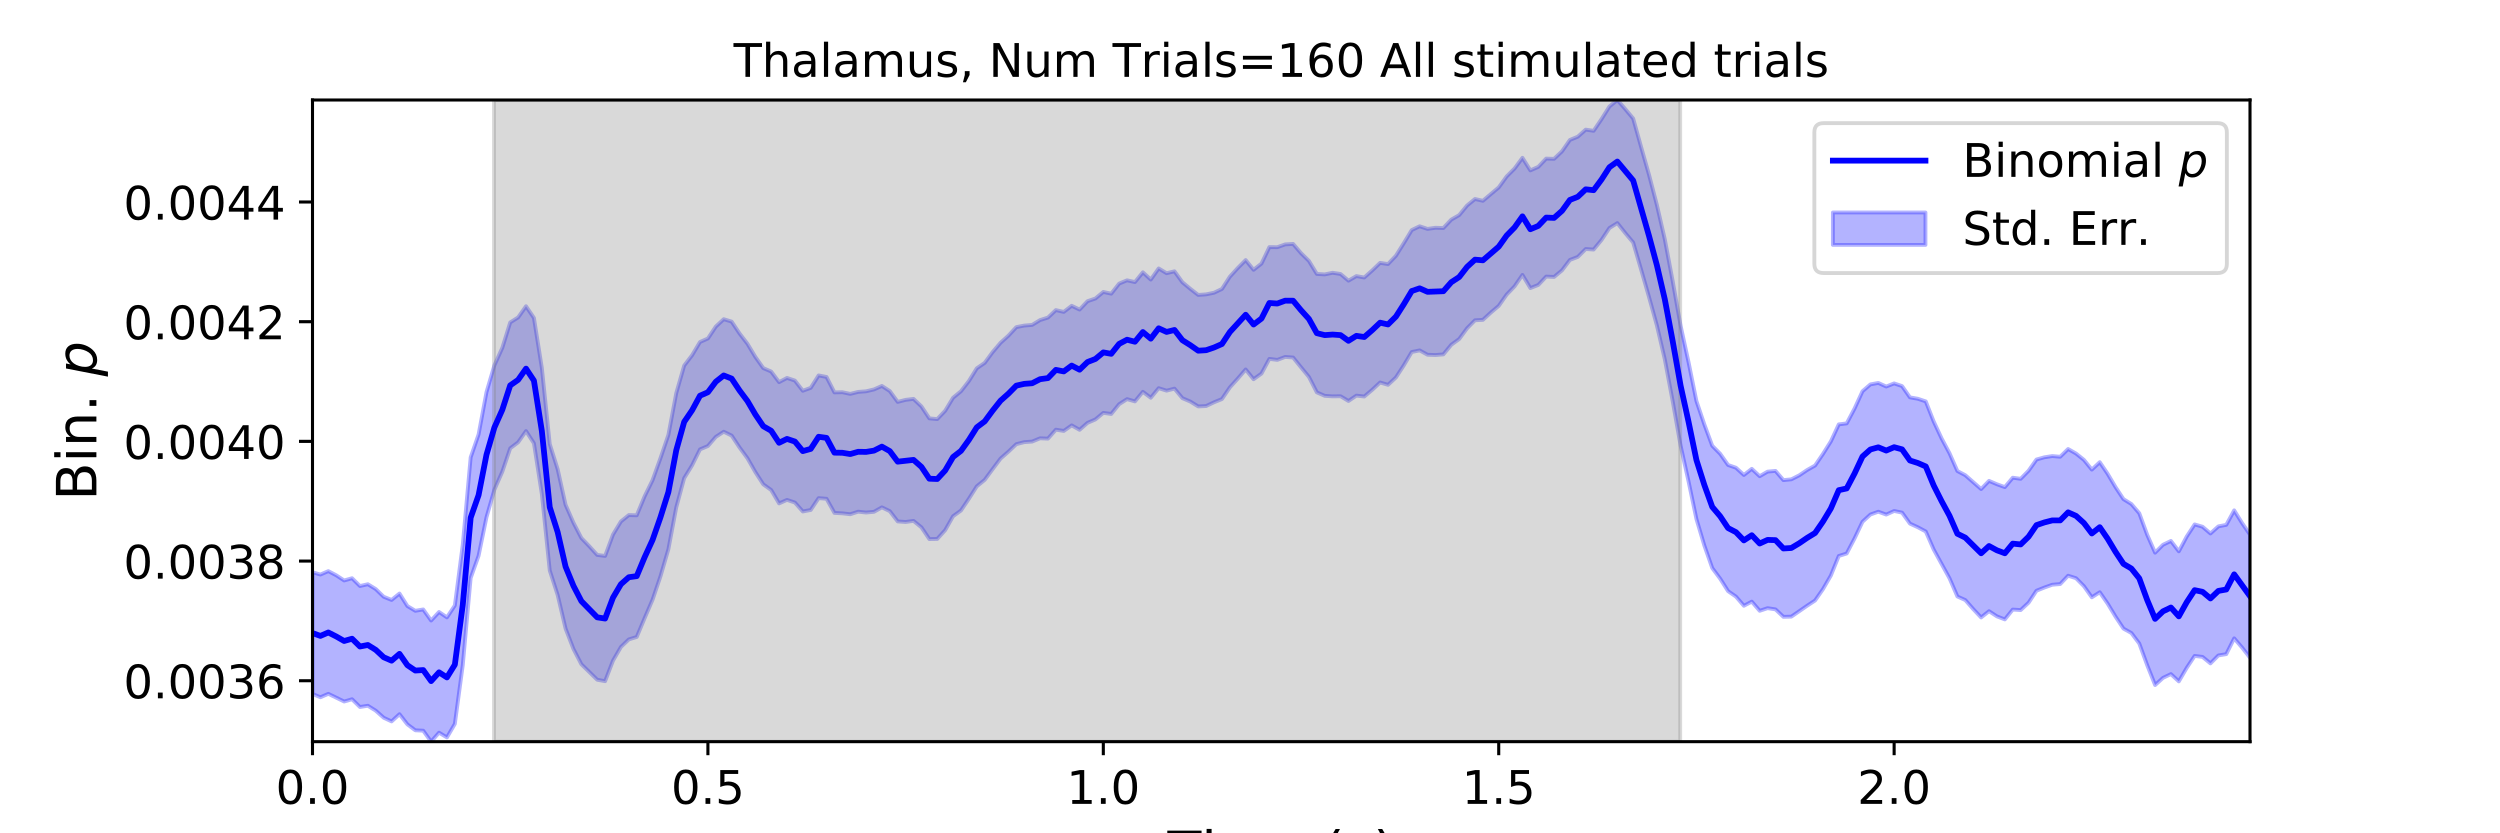 <?xml version="1.0" encoding="utf-8" standalone="no"?>
<!DOCTYPE svg PUBLIC "-//W3C//DTD SVG 1.1//EN"
  "http://www.w3.org/Graphics/SVG/1.1/DTD/svg11.dtd">
<!-- Created with matplotlib (https://matplotlib.org/) -->
<svg height="216pt" version="1.1" viewBox="0 0 648 216" width="648pt" xmlns="http://www.w3.org/2000/svg" xmlns:xlink="http://www.w3.org/1999/xlink">
 <defs>
  <style type="text/css">
*{stroke-linecap:butt;stroke-linejoin:round;}
  </style>
 </defs>
 <g id="figure_1">
  <g id="patch_1">
   <path d="M 0 216 
L 648 216 
L 648 0 
L 0 0 
z
" style="fill:#ffffff;"/>
  </g>
  <g id="axes_1">
   <g id="patch_2">
    <path d="M 81 192.24 
L 583.2 192.24 
L 583.2 25.92 
L 81 25.92 
z
" style="fill:#ffffff;"/>
   </g>
   <g id="PolyCollection_1">
    <defs>
     <path d="M 81 -67.673 
L 81 -36.135 
L 83.05 -35.27 
L 85.1 -36.161 
L 87.149 -35.17 
L 89.199 -34.163 
L 91.249 -34.758 
L 93.299 -32.746 
L 95.349 -33.07 
L 97.398 -31.789 
L 99.448 -29.963 
L 101.498 -29.009 
L 103.548 -30.879 
L 105.598 -28.239 
L 107.647 -26.705 
L 109.697 -26.606 
L 111.747 -23.76 
L 113.797 -26.093 
L 115.847 -24.856 
L 117.896 -28.37 
L 119.946 -43.566 
L 121.996 -66.171 
L 124.046 -71.93 
L 126.096 -81.914 
L 128.145 -89.067 
L 130.195 -93.726 
L 132.245 -99.792 
L 134.295 -101.352 
L 136.344 -104.265 
L 138.394 -101.097 
L 140.444 -87.952 
L 142.494 -68.135 
L 144.544 -61.762 
L 146.593 -53.081 
L 148.643 -47.774 
L 150.693 -43.822 
L 152.743 -41.819 
L 154.793 -39.812 
L 156.842 -39.436 
L 158.892 -44.761 
L 160.942 -48.305 
L 162.992 -50.269 
L 165.042 -50.898 
L 167.091 -55.785 
L 169.141 -60.542 
L 171.191 -66.602 
L 173.241 -73.616 
L 175.291 -84.498 
L 177.34 -92.055 
L 179.39 -95.383 
L 181.44 -99.519 
L 183.49 -100.388 
L 185.54 -102.76 
L 187.589 -104.099 
L 189.639 -103.097 
L 191.689 -100.011 
L 193.739 -97.218 
L 195.789 -93.627 
L 197.838 -90.461 
L 199.888 -88.993 
L 201.938 -85.517 
L 203.988 -86.429 
L 206.038 -85.742 
L 208.087 -83.423 
L 210.137 -83.817 
L 212.187 -86.887 
L 214.237 -86.714 
L 216.287 -83.056 
L 218.336 -82.943 
L 220.386 -82.71 
L 222.436 -83.373 
L 224.486 -83.152 
L 226.536 -83.338 
L 228.585 -84.497 
L 230.635 -83.505 
L 232.685 -80.845 
L 234.735 -80.699 
L 236.784 -80.988 
L 238.834 -79.311 
L 240.884 -76.275 
L 242.934 -76.308 
L 244.984 -78.574 
L 247.033 -82.189 
L 249.083 -83.678 
L 251.133 -86.724 
L 253.183 -89.94 
L 255.233 -91.614 
L 257.282 -94.39 
L 259.332 -97.124 
L 261.382 -98.929 
L 263.432 -100.876 
L 265.482 -101.397 
L 267.531 -101.543 
L 269.581 -102.389 
L 271.631 -102.31 
L 273.681 -104.627 
L 275.731 -104.303 
L 277.78 -105.74 
L 279.83 -104.592 
L 281.88 -106.393 
L 283.93 -107.284 
L 285.98 -108.984 
L 288.029 -108.7 
L 290.079 -111.236 
L 292.129 -112.545 
L 294.179 -111.955 
L 296.229 -114.443 
L 298.278 -112.898 
L 300.328 -115.384 
L 302.378 -114.741 
L 304.428 -115.266 
L 306.478 -112.793 
L 308.527 -111.92 
L 310.577 -110.649 
L 312.627 -110.755 
L 314.677 -111.729 
L 316.727 -112.564 
L 318.776 -115.586 
L 320.826 -117.855 
L 322.876 -120.237 
L 324.926 -117.705 
L 326.976 -119.172 
L 329.025 -122.979 
L 331.075 -122.717 
L 333.125 -123.483 
L 335.175 -123.33 
L 337.224 -120.795 
L 339.274 -118.298 
L 341.324 -114.299 
L 343.374 -113.399 
L 345.424 -113.262 
L 347.473 -113.296 
L 349.523 -112.067 
L 351.573 -113.456 
L 353.623 -113.22 
L 355.673 -114.95 
L 357.722 -116.863 
L 359.772 -116.251 
L 361.822 -118.16 
L 363.872 -121.312 
L 365.922 -124.759 
L 367.971 -125.178 
L 370.021 -124.046 
L 372.071 -123.973 
L 374.121 -124.14 
L 376.171 -126.632 
L 378.22 -128.127 
L 380.27 -130.909 
L 382.32 -132.983 
L 384.37 -133.098 
L 386.42 -134.978 
L 388.469 -136.716 
L 390.519 -139.634 
L 392.569 -141.775 
L 394.619 -144.743 
L 396.669 -141.329 
L 398.718 -142.138 
L 400.768 -144.308 
L 402.818 -144.216 
L 404.868 -145.92 
L 406.918 -148.629 
L 408.967 -149.406 
L 411.017 -151.455 
L 413.067 -151.317 
L 415.117 -153.807 
L 417.167 -156.903 
L 419.216 -158.175 
L 421.266 -155.591 
L 423.316 -153.15 
L 425.366 -146.149 
L 427.416 -139.034 
L 429.465 -131.628 
L 431.515 -122.847 
L 433.565 -111.982 
L 435.615 -100.464 
L 437.664 -91.24 
L 439.714 -81.472 
L 441.764 -74.602 
L 443.814 -68.758 
L 445.864 -66.007 
L 447.913 -62.779 
L 449.963 -61.358 
L 452.013 -58.981 
L 454.063 -60.057 
L 456.113 -57.679 
L 458.162 -58.362 
L 460.212 -58.05 
L 462.262 -56.113 
L 464.312 -56.165 
L 466.362 -57.578 
L 468.411 -58.995 
L 470.461 -60.342 
L 472.511 -63.284 
L 474.561 -66.823 
L 476.611 -71.889 
L 478.66 -72.532 
L 480.71 -76.441 
L 482.76 -80.754 
L 484.81 -82.634 
L 486.86 -83.366 
L 488.909 -82.618 
L 490.959 -83.553 
L 493.009 -83.131 
L 495.059 -80.276 
L 497.109 -79.335 
L 499.158 -78.238 
L 501.208 -73.571 
L 503.258 -69.829 
L 505.308 -66.108 
L 507.358 -61.387 
L 509.407 -60.467 
L 511.457 -58.128 
L 513.507 -55.952 
L 515.557 -57.582 
L 517.607 -56.235 
L 519.656 -55.448 
L 521.706 -57.999 
L 523.756 -57.871 
L 525.806 -59.78 
L 527.856 -62.885 
L 529.905 -63.707 
L 531.955 -64.438 
L 534.005 -64.614 
L 536.055 -66.775 
L 538.104 -66.128 
L 540.154 -64.061 
L 542.204 -61.177 
L 544.254 -62.491 
L 546.304 -59.535 
L 548.353 -56.157 
L 550.403 -53.065 
L 552.453 -51.921 
L 554.503 -49.193 
L 556.553 -43.58 
L 558.602 -38.436 
L 560.652 -40.294 
L 562.702 -41.275 
L 564.752 -39.385 
L 566.802 -42.892 
L 568.851 -45.985 
L 570.901 -45.73 
L 572.951 -44.046 
L 575.001 -46.11 
L 577.051 -46.448 
L 579.1 -50.539 
L 581.15 -48.147 
L 583.2 -45.52 
L 583.2 -77.422 
L 583.2 -77.422 
L 581.15 -80.42 
L 579.1 -83.717 
L 577.051 -79.958 
L 575.001 -79.565 
L 572.951 -77.719 
L 570.901 -79.468 
L 568.851 -80.071 
L 566.802 -76.935 
L 564.752 -73.099 
L 562.702 -75.786 
L 560.652 -74.797 
L 558.602 -72.745 
L 556.553 -77.391 
L 554.503 -82.965 
L 552.453 -85.354 
L 550.403 -86.626 
L 548.353 -89.732 
L 546.304 -93.188 
L 544.254 -96.207 
L 542.204 -94.279 
L 540.154 -96.798 
L 538.104 -98.449 
L 536.055 -99.614 
L 534.005 -97.612 
L 531.955 -97.788 
L 529.905 -97.47 
L 527.856 -96.893 
L 525.806 -93.991 
L 523.756 -91.895 
L 521.706 -92.181 
L 519.656 -89.741 
L 517.607 -90.481 
L 515.557 -91.359 
L 513.507 -89.238 
L 511.457 -91.035 
L 509.407 -92.828 
L 507.358 -93.91 
L 505.308 -98.533 
L 503.258 -102.376 
L 501.208 -106.771 
L 499.158 -111.957 
L 497.109 -112.641 
L 495.059 -113.002 
L 493.009 -115.932 
L 490.959 -116.622 
L 488.909 -115.809 
L 486.86 -116.745 
L 484.81 -116.366 
L 482.76 -114.591 
L 480.71 -110.131 
L 478.66 -106.253 
L 476.611 -106.006 
L 474.561 -101.601 
L 472.511 -98.338 
L 470.461 -95.336 
L 468.411 -94.173 
L 466.362 -92.793 
L 464.312 -91.759 
L 462.262 -91.556 
L 460.212 -93.941 
L 458.162 -93.757 
L 456.113 -92.564 
L 454.063 -94.477 
L 452.013 -92.884 
L 449.963 -94.766 
L 447.913 -95.474 
L 445.864 -98.38 
L 443.814 -100.46 
L 441.764 -105.994 
L 439.714 -112.06 
L 437.664 -122.158 
L 435.615 -131.591 
L 433.565 -143.115 
L 431.515 -153.99 
L 429.465 -162.88 
L 427.416 -170.73 
L 425.366 -177.95 
L 423.316 -185.284 
L 421.266 -187.738 
L 419.216 -190.08 
L 417.167 -188.396 
L 415.117 -185.135 
L 413.067 -182.095 
L 411.017 -182.401 
L 408.967 -180.573 
L 406.918 -179.729 
L 404.868 -176.781 
L 402.818 -174.829 
L 400.768 -174.896 
L 398.718 -172.744 
L 396.669 -171.837 
L 394.619 -175.097 
L 392.569 -172.312 
L 390.519 -170.258 
L 388.469 -167.423 
L 386.42 -165.697 
L 384.37 -163.954 
L 382.32 -164.418 
L 380.27 -162.742 
L 378.22 -160.248 
L 376.171 -159.073 
L 374.121 -156.893 
L 372.071 -156.964 
L 370.021 -156.668 
L 367.971 -157.349 
L 365.922 -156.368 
L 363.872 -152.982 
L 361.822 -149.714 
L 359.772 -147.554 
L 357.722 -147.865 
L 355.673 -145.9 
L 353.623 -144.071 
L 351.573 -144.438 
L 349.523 -143.253 
L 347.473 -144.98 
L 345.424 -145.299 
L 343.374 -144.877 
L 341.324 -144.994 
L 339.274 -148.368 
L 337.224 -150.384 
L 335.175 -152.776 
L 333.125 -152.655 
L 331.075 -151.927 
L 329.025 -151.951 
L 326.976 -147.685 
L 324.926 -146.07 
L 322.876 -148.59 
L 320.826 -146.523 
L 318.776 -144.279 
L 316.727 -141.103 
L 314.677 -140.126 
L 312.627 -139.701 
L 310.577 -139.554 
L 308.527 -141.143 
L 306.478 -142.844 
L 304.428 -145.679 
L 302.378 -145.187 
L 300.328 -146.42 
L 298.278 -143.534 
L 296.229 -145.422 
L 294.179 -142.888 
L 292.129 -143.347 
L 290.079 -142.494 
L 288.029 -139.882 
L 285.98 -140.328 
L 283.93 -138.627 
L 281.88 -137.93 
L 279.83 -135.758 
L 277.78 -136.739 
L 275.731 -135.157 
L 273.681 -135.627 
L 271.631 -133.686 
L 269.581 -133.034 
L 267.531 -131.783 
L 265.482 -131.61 
L 263.432 -131.21 
L 261.382 -128.994 
L 259.332 -127.143 
L 257.282 -124.728 
L 255.233 -121.942 
L 253.183 -120.533 
L 251.133 -117.234 
L 249.083 -114.591 
L 247.033 -112.901 
L 244.984 -109.524 
L 242.934 -107.372 
L 240.884 -107.563 
L 238.834 -110.662 
L 236.784 -112.608 
L 234.735 -112.357 
L 232.685 -111.829 
L 230.635 -114.636 
L 228.585 -115.964 
L 226.536 -115.057 
L 224.486 -114.576 
L 222.436 -114.419 
L 220.386 -113.906 
L 218.336 -114.34 
L 216.287 -114.29 
L 214.237 -118.293 
L 212.187 -118.691 
L 210.137 -115.469 
L 208.087 -114.718 
L 206.038 -117.358 
L 203.988 -118.037 
L 201.938 -116.947 
L 199.888 -119.7 
L 197.838 -120.585 
L 195.789 -123.489 
L 193.739 -126.89 
L 191.689 -129.564 
L 189.639 -132.644 
L 187.589 -133.263 
L 185.54 -131.36 
L 183.49 -128.265 
L 181.44 -127.354 
L 179.39 -123.926 
L 177.34 -121.247 
L 175.291 -114.12 
L 173.241 -103.262 
L 171.191 -97.245 
L 169.141 -91.545 
L 167.091 -87.371 
L 165.042 -82.437 
L 162.992 -82.493 
L 160.942 -80.834 
L 158.892 -77.449 
L 156.842 -71.904 
L 154.793 -72.164 
L 152.743 -74.416 
L 150.693 -76.545 
L 148.643 -80.507 
L 146.593 -85.18 
L 144.544 -94.393 
L 142.494 -100.924 
L 140.444 -120.646 
L 138.394 -133.595 
L 136.344 -136.625 
L 134.295 -133.722 
L 132.245 -132.421 
L 130.195 -125.837 
L 128.145 -121.311 
L 126.096 -114.352 
L 124.046 -103.391 
L 121.996 -97.453 
L 119.946 -74.799 
L 117.896 -59.069 
L 115.847 -55.972 
L 113.797 -57.373 
L 111.747 -55.161 
L 109.697 -58.036 
L 107.647 -57.683 
L 105.598 -58.914 
L 103.548 -62.154 
L 101.498 -60.496 
L 99.448 -61.322 
L 97.398 -63.31 
L 95.349 -64.572 
L 93.299 -64.101 
L 91.249 -66.126 
L 89.199 -65.544 
L 87.149 -66.89 
L 85.1 -67.965 
L 83.05 -67.075 
L 81 -67.673 
z
" id="m6b9c1d8f27" style="stroke:#0000ff;stroke-opacity:0.3;"/>
    </defs>
    <g clip-path="url(#pd151022af0)">
     <use style="fill:#0000ff;fill-opacity:0.3;stroke:#0000ff;stroke-opacity:0.3;" x="0" xlink:href="#m6b9c1d8f27" y="216"/>
    </g>
   </g>
   <g id="PolyCollection_2">
    <defs>
     <path d="M 128.043 -23.76 
L 128.043 -190.08 
L 435.512 -190.08 
L 435.512 -23.76 
L 435.512 -23.76 
L 128.043 -23.76 
z
" id="m182d05f7b9" style="stroke:#808080;stroke-opacity:0.3;"/>
    </defs>
    <g clip-path="url(#pd151022af0)">
     <use style="fill:#808080;fill-opacity:0.3;stroke:#808080;stroke-opacity:0.3;" x="0" xlink:href="#m182d05f7b9" y="216"/>
    </g>
   </g>
   <g id="matplotlib.axis_1">
    <g id="xtick_1">
     <g id="line2d_1">
      <defs>
       <path d="M 0 0 
L 0 3.5 
" id="m8f11dae2a8" style="stroke:#000000;stroke-width:0.8;"/>
      </defs>
      <g>
       <use style="stroke:#000000;stroke-width:0.8;" x="81" xlink:href="#m8f11dae2a8" y="192.24"/>
      </g>
     </g>
     <g id="text_1">
      <!-- 0.0 -->
      <defs>
       <path d="M 31.781 66.406 
Q 24.172 66.406 20.328 58.906 
Q 16.5 51.422 16.5 36.375 
Q 16.5 21.391 20.328 13.891 
Q 24.172 6.391 31.781 6.391 
Q 39.453 6.391 43.281 13.891 
Q 47.125 21.391 47.125 36.375 
Q 47.125 51.422 43.281 58.906 
Q 39.453 66.406 31.781 66.406 
z
M 31.781 74.219 
Q 44.047 74.219 50.516 64.516 
Q 56.984 54.828 56.984 36.375 
Q 56.984 17.969 50.516 8.266 
Q 44.047 -1.422 31.781 -1.422 
Q 19.531 -1.422 13.062 8.266 
Q 6.594 17.969 6.594 36.375 
Q 6.594 54.828 13.062 64.516 
Q 19.531 74.219 31.781 74.219 
z
" id="DejaVuSans-48"/>
       <path d="M 10.688 12.406 
L 21 12.406 
L 21 0 
L 10.688 0 
z
" id="DejaVuSans-46"/>
      </defs>
      <g transform="translate(71.458 208.358)scale(0.12 -0.12)">
       <use xlink:href="#DejaVuSans-48"/>
       <use x="63.623" xlink:href="#DejaVuSans-46"/>
       <use x="95.41" xlink:href="#DejaVuSans-48"/>
      </g>
     </g>
    </g>
    <g id="xtick_2">
     <g id="line2d_2">
      <g>
       <use style="stroke:#000000;stroke-width:0.8;" x="183.49" xlink:href="#m8f11dae2a8" y="192.24"/>
      </g>
     </g>
     <g id="text_2">
      <!-- 0.5 -->
      <defs>
       <path d="M 10.797 72.906 
L 49.516 72.906 
L 49.516 64.594 
L 19.828 64.594 
L 19.828 46.734 
Q 21.969 47.469 24.109 47.828 
Q 26.266 48.188 28.422 48.188 
Q 40.625 48.188 47.75 41.5 
Q 54.891 34.812 54.891 23.391 
Q 54.891 11.625 47.562 5.094 
Q 40.234 -1.422 26.906 -1.422 
Q 22.312 -1.422 17.547 -0.641 
Q 12.797 0.141 7.719 1.703 
L 7.719 11.625 
Q 12.109 9.234 16.797 8.062 
Q 21.484 6.891 26.703 6.891 
Q 35.156 6.891 40.078 11.328 
Q 45.016 15.766 45.016 23.391 
Q 45.016 31 40.078 35.438 
Q 35.156 39.891 26.703 39.891 
Q 22.75 39.891 18.812 39.016 
Q 14.891 38.141 10.797 36.281 
z
" id="DejaVuSans-53"/>
      </defs>
      <g transform="translate(173.948 208.358)scale(0.12 -0.12)">
       <use xlink:href="#DejaVuSans-48"/>
       <use x="63.623" xlink:href="#DejaVuSans-46"/>
       <use x="95.41" xlink:href="#DejaVuSans-53"/>
      </g>
     </g>
    </g>
    <g id="xtick_3">
     <g id="line2d_3">
      <g>
       <use style="stroke:#000000;stroke-width:0.8;" x="285.98" xlink:href="#m8f11dae2a8" y="192.24"/>
      </g>
     </g>
     <g id="text_3">
      <!-- 1.0 -->
      <defs>
       <path d="M 12.406 8.297 
L 28.516 8.297 
L 28.516 63.922 
L 10.984 60.406 
L 10.984 69.391 
L 28.422 72.906 
L 38.281 72.906 
L 38.281 8.297 
L 54.391 8.297 
L 54.391 0 
L 12.406 0 
z
" id="DejaVuSans-49"/>
      </defs>
      <g transform="translate(276.438 208.358)scale(0.12 -0.12)">
       <use xlink:href="#DejaVuSans-49"/>
       <use x="63.623" xlink:href="#DejaVuSans-46"/>
       <use x="95.41" xlink:href="#DejaVuSans-48"/>
      </g>
     </g>
    </g>
    <g id="xtick_4">
     <g id="line2d_4">
      <g>
       <use style="stroke:#000000;stroke-width:0.8;" x="388.469" xlink:href="#m8f11dae2a8" y="192.24"/>
      </g>
     </g>
     <g id="text_4">
      <!-- 1.5 -->
      <g transform="translate(378.928 208.358)scale(0.12 -0.12)">
       <use xlink:href="#DejaVuSans-49"/>
       <use x="63.623" xlink:href="#DejaVuSans-46"/>
       <use x="95.41" xlink:href="#DejaVuSans-53"/>
      </g>
     </g>
    </g>
    <g id="xtick_5">
     <g id="line2d_5">
      <g>
       <use style="stroke:#000000;stroke-width:0.8;" x="490.959" xlink:href="#m8f11dae2a8" y="192.24"/>
      </g>
     </g>
     <g id="text_5">
      <!-- 2.0 -->
      <defs>
       <path d="M 19.188 8.297 
L 53.609 8.297 
L 53.609 0 
L 7.328 0 
L 7.328 8.297 
Q 12.938 14.109 22.625 23.891 
Q 32.328 33.688 34.812 36.531 
Q 39.547 41.844 41.422 45.531 
Q 43.312 49.219 43.312 52.781 
Q 43.312 58.594 39.234 62.25 
Q 35.156 65.922 28.609 65.922 
Q 23.969 65.922 18.812 64.312 
Q 13.672 62.703 7.812 59.422 
L 7.812 69.391 
Q 13.766 71.781 18.938 73 
Q 24.125 74.219 28.422 74.219 
Q 39.75 74.219 46.484 68.547 
Q 53.219 62.891 53.219 53.422 
Q 53.219 48.922 51.531 44.891 
Q 49.859 40.875 45.406 35.406 
Q 44.188 33.984 37.641 27.219 
Q 31.109 20.453 19.188 8.297 
z
" id="DejaVuSans-50"/>
      </defs>
      <g transform="translate(481.417 208.358)scale(0.12 -0.12)">
       <use xlink:href="#DejaVuSans-50"/>
       <use x="63.623" xlink:href="#DejaVuSans-46"/>
       <use x="95.41" xlink:href="#DejaVuSans-48"/>
      </g>
     </g>
    </g>
    <g id="text_6">
     <!-- Time (s) -->
     <defs>
      <path d="M -0.297 72.906 
L 61.375 72.906 
L 61.375 64.594 
L 35.5 64.594 
L 35.5 0 
L 25.594 0 
L 25.594 64.594 
L -0.297 64.594 
z
" id="DejaVuSans-84"/>
      <path d="M 9.422 54.688 
L 18.406 54.688 
L 18.406 0 
L 9.422 0 
z
M 9.422 75.984 
L 18.406 75.984 
L 18.406 64.594 
L 9.422 64.594 
z
" id="DejaVuSans-105"/>
      <path d="M 52 44.188 
Q 55.375 50.25 60.062 53.125 
Q 64.75 56 71.094 56 
Q 79.641 56 84.281 50.016 
Q 88.922 44.047 88.922 33.016 
L 88.922 0 
L 79.891 0 
L 79.891 32.719 
Q 79.891 40.578 77.094 44.375 
Q 74.312 48.188 68.609 48.188 
Q 61.625 48.188 57.562 43.547 
Q 53.516 38.922 53.516 30.906 
L 53.516 0 
L 44.484 0 
L 44.484 32.719 
Q 44.484 40.625 41.703 44.406 
Q 38.922 48.188 33.109 48.188 
Q 26.219 48.188 22.156 43.531 
Q 18.109 38.875 18.109 30.906 
L 18.109 0 
L 9.078 0 
L 9.078 54.688 
L 18.109 54.688 
L 18.109 46.188 
Q 21.188 51.219 25.484 53.609 
Q 29.781 56 35.688 56 
Q 41.656 56 45.828 52.969 
Q 50 49.953 52 44.188 
z
" id="DejaVuSans-109"/>
      <path d="M 56.203 29.594 
L 56.203 25.203 
L 14.891 25.203 
Q 15.484 15.922 20.484 11.062 
Q 25.484 6.203 34.422 6.203 
Q 39.594 6.203 44.453 7.469 
Q 49.312 8.734 54.109 11.281 
L 54.109 2.781 
Q 49.266 0.734 44.188 -0.344 
Q 39.109 -1.422 33.891 -1.422 
Q 20.797 -1.422 13.156 6.188 
Q 5.516 13.812 5.516 26.812 
Q 5.516 40.234 12.766 48.109 
Q 20.016 56 32.328 56 
Q 43.359 56 49.781 48.891 
Q 56.203 41.797 56.203 29.594 
z
M 47.219 32.234 
Q 47.125 39.594 43.094 43.984 
Q 39.062 48.391 32.422 48.391 
Q 24.906 48.391 20.391 44.141 
Q 15.875 39.891 15.188 32.172 
z
" id="DejaVuSans-101"/>
      <path id="DejaVuSans-32"/>
      <path d="M 31 75.875 
Q 24.469 64.656 21.281 53.656 
Q 18.109 42.672 18.109 31.391 
Q 18.109 20.125 21.312 9.062 
Q 24.516 -2 31 -13.188 
L 23.188 -13.188 
Q 15.875 -1.703 12.234 9.375 
Q 8.594 20.453 8.594 31.391 
Q 8.594 42.281 12.203 53.312 
Q 15.828 64.359 23.188 75.875 
z
" id="DejaVuSans-40"/>
      <path d="M 44.281 53.078 
L 44.281 44.578 
Q 40.484 46.531 36.375 47.5 
Q 32.281 48.484 27.875 48.484 
Q 21.188 48.484 17.844 46.438 
Q 14.5 44.391 14.5 40.281 
Q 14.5 37.156 16.891 35.375 
Q 19.281 33.594 26.516 31.984 
L 29.594 31.297 
Q 39.156 29.25 43.188 25.516 
Q 47.219 21.781 47.219 15.094 
Q 47.219 7.469 41.188 3.016 
Q 35.156 -1.422 24.609 -1.422 
Q 20.219 -1.422 15.453 -0.562 
Q 10.688 0.297 5.422 2 
L 5.422 11.281 
Q 10.406 8.688 15.234 7.391 
Q 20.062 6.109 24.812 6.109 
Q 31.156 6.109 34.562 8.281 
Q 37.984 10.453 37.984 14.406 
Q 37.984 18.062 35.516 20.016 
Q 33.062 21.969 24.703 23.781 
L 21.578 24.516 
Q 13.234 26.266 9.516 29.906 
Q 5.812 33.547 5.812 39.891 
Q 5.812 47.609 11.281 51.797 
Q 16.75 56 26.812 56 
Q 31.781 56 36.172 55.266 
Q 40.578 54.547 44.281 53.078 
z
" id="DejaVuSans-115"/>
      <path d="M 8.016 75.875 
L 15.828 75.875 
Q 23.141 64.359 26.781 53.312 
Q 30.422 42.281 30.422 31.391 
Q 30.422 20.453 26.781 9.375 
Q 23.141 -1.703 15.828 -13.188 
L 8.016 -13.188 
Q 14.5 -2 17.703 9.062 
Q 20.906 20.125 20.906 31.391 
Q 20.906 42.672 17.703 53.656 
Q 14.5 64.656 8.016 75.875 
z
" id="DejaVuSans-41"/>
     </defs>
     <g transform="translate(302.605 225.796)scale(0.144 -0.144)">
      <use xlink:href="#DejaVuSans-84"/>
      <use x="61.037" xlink:href="#DejaVuSans-105"/>
      <use x="88.82" xlink:href="#DejaVuSans-109"/>
      <use x="186.232" xlink:href="#DejaVuSans-101"/>
      <use x="247.756" xlink:href="#DejaVuSans-32"/>
      <use x="279.543" xlink:href="#DejaVuSans-40"/>
      <use x="318.557" xlink:href="#DejaVuSans-115"/>
      <use x="370.656" xlink:href="#DejaVuSans-41"/>
     </g>
    </g>
   </g>
   <g id="matplotlib.axis_2">
    <g id="ytick_1">
     <g id="line2d_6">
      <defs>
       <path d="M 0 0 
L -3.5 0 
" id="mb94af9033c" style="stroke:#000000;stroke-width:0.8;"/>
      </defs>
      <g>
       <use style="stroke:#000000;stroke-width:0.8;" x="81" xlink:href="#mb94af9033c" y="176.444"/>
      </g>
     </g>
     <g id="text_7">
      <!-- 0.0036 -->
      <defs>
       <path d="M 40.578 39.312 
Q 47.656 37.797 51.625 33 
Q 55.609 28.219 55.609 21.188 
Q 55.609 10.406 48.188 4.484 
Q 40.766 -1.422 27.094 -1.422 
Q 22.516 -1.422 17.656 -0.516 
Q 12.797 0.391 7.625 2.203 
L 7.625 11.719 
Q 11.719 9.328 16.594 8.109 
Q 21.484 6.891 26.812 6.891 
Q 36.078 6.891 40.938 10.547 
Q 45.797 14.203 45.797 21.188 
Q 45.797 27.641 41.281 31.266 
Q 36.766 34.906 28.719 34.906 
L 20.219 34.906 
L 20.219 43.016 
L 29.109 43.016 
Q 36.375 43.016 40.234 45.922 
Q 44.094 48.828 44.094 54.297 
Q 44.094 59.906 40.109 62.906 
Q 36.141 65.922 28.719 65.922 
Q 24.656 65.922 20.016 65.031 
Q 15.375 64.156 9.812 62.312 
L 9.812 71.094 
Q 15.438 72.656 20.344 73.438 
Q 25.25 74.219 29.594 74.219 
Q 40.828 74.219 47.359 69.109 
Q 53.906 64.016 53.906 55.328 
Q 53.906 49.266 50.438 45.094 
Q 46.969 40.922 40.578 39.312 
z
" id="DejaVuSans-51"/>
       <path d="M 33.016 40.375 
Q 26.375 40.375 22.484 35.828 
Q 18.609 31.297 18.609 23.391 
Q 18.609 15.531 22.484 10.953 
Q 26.375 6.391 33.016 6.391 
Q 39.656 6.391 43.531 10.953 
Q 47.406 15.531 47.406 23.391 
Q 47.406 31.297 43.531 35.828 
Q 39.656 40.375 33.016 40.375 
z
M 52.594 71.297 
L 52.594 62.312 
Q 48.875 64.062 45.094 64.984 
Q 41.312 65.922 37.594 65.922 
Q 27.828 65.922 22.672 59.328 
Q 17.531 52.734 16.797 39.406 
Q 19.672 43.656 24.016 45.922 
Q 28.375 48.188 33.594 48.188 
Q 44.578 48.188 50.953 41.516 
Q 57.328 34.859 57.328 23.391 
Q 57.328 12.156 50.688 5.359 
Q 44.047 -1.422 33.016 -1.422 
Q 20.359 -1.422 13.672 8.266 
Q 6.984 17.969 6.984 36.375 
Q 6.984 53.656 15.188 63.938 
Q 23.391 74.219 37.203 74.219 
Q 40.922 74.219 44.703 73.484 
Q 48.484 72.75 52.594 71.297 
z
" id="DejaVuSans-54"/>
      </defs>
      <g transform="translate(32.011 181.003)scale(0.12 -0.12)">
       <use xlink:href="#DejaVuSans-48"/>
       <use x="63.623" xlink:href="#DejaVuSans-46"/>
       <use x="95.41" xlink:href="#DejaVuSans-48"/>
       <use x="159.033" xlink:href="#DejaVuSans-48"/>
       <use x="222.656" xlink:href="#DejaVuSans-51"/>
       <use x="286.279" xlink:href="#DejaVuSans-54"/>
      </g>
     </g>
    </g>
    <g id="ytick_2">
     <g id="line2d_7">
      <g>
       <use style="stroke:#000000;stroke-width:0.8;" x="81" xlink:href="#mb94af9033c" y="145.423"/>
      </g>
     </g>
     <g id="text_8">
      <!-- 0.0038 -->
      <defs>
       <path d="M 31.781 34.625 
Q 24.75 34.625 20.719 30.859 
Q 16.703 27.094 16.703 20.516 
Q 16.703 13.922 20.719 10.156 
Q 24.75 6.391 31.781 6.391 
Q 38.812 6.391 42.859 10.172 
Q 46.922 13.969 46.922 20.516 
Q 46.922 27.094 42.891 30.859 
Q 38.875 34.625 31.781 34.625 
z
M 21.922 38.812 
Q 15.578 40.375 12.031 44.719 
Q 8.5 49.078 8.5 55.328 
Q 8.5 64.062 14.719 69.141 
Q 20.953 74.219 31.781 74.219 
Q 42.672 74.219 48.875 69.141 
Q 55.078 64.062 55.078 55.328 
Q 55.078 49.078 51.531 44.719 
Q 48 40.375 41.703 38.812 
Q 48.828 37.156 52.797 32.312 
Q 56.781 27.484 56.781 20.516 
Q 56.781 9.906 50.312 4.234 
Q 43.844 -1.422 31.781 -1.422 
Q 19.734 -1.422 13.25 4.234 
Q 6.781 9.906 6.781 20.516 
Q 6.781 27.484 10.781 32.312 
Q 14.797 37.156 21.922 38.812 
z
M 18.312 54.391 
Q 18.312 48.734 21.844 45.562 
Q 25.391 42.391 31.781 42.391 
Q 38.141 42.391 41.719 45.562 
Q 45.312 48.734 45.312 54.391 
Q 45.312 60.062 41.719 63.234 
Q 38.141 66.406 31.781 66.406 
Q 25.391 66.406 21.844 63.234 
Q 18.312 60.062 18.312 54.391 
z
" id="DejaVuSans-56"/>
      </defs>
      <g transform="translate(32.011 149.982)scale(0.12 -0.12)">
       <use xlink:href="#DejaVuSans-48"/>
       <use x="63.623" xlink:href="#DejaVuSans-46"/>
       <use x="95.41" xlink:href="#DejaVuSans-48"/>
       <use x="159.033" xlink:href="#DejaVuSans-48"/>
       <use x="222.656" xlink:href="#DejaVuSans-51"/>
       <use x="286.279" xlink:href="#DejaVuSans-56"/>
      </g>
     </g>
    </g>
    <g id="ytick_3">
     <g id="line2d_8">
      <g>
       <use style="stroke:#000000;stroke-width:0.8;" x="81" xlink:href="#mb94af9033c" y="114.403"/>
      </g>
     </g>
     <g id="text_9">
      <!-- 0.0040 -->
      <defs>
       <path d="M 37.797 64.312 
L 12.891 25.391 
L 37.797 25.391 
z
M 35.203 72.906 
L 47.609 72.906 
L 47.609 25.391 
L 58.016 25.391 
L 58.016 17.188 
L 47.609 17.188 
L 47.609 0 
L 37.797 0 
L 37.797 17.188 
L 4.891 17.188 
L 4.891 26.703 
z
" id="DejaVuSans-52"/>
      </defs>
      <g transform="translate(32.011 118.962)scale(0.12 -0.12)">
       <use xlink:href="#DejaVuSans-48"/>
       <use x="63.623" xlink:href="#DejaVuSans-46"/>
       <use x="95.41" xlink:href="#DejaVuSans-48"/>
       <use x="159.033" xlink:href="#DejaVuSans-48"/>
       <use x="222.656" xlink:href="#DejaVuSans-52"/>
       <use x="286.279" xlink:href="#DejaVuSans-48"/>
      </g>
     </g>
    </g>
    <g id="ytick_4">
     <g id="line2d_9">
      <g>
       <use style="stroke:#000000;stroke-width:0.8;" x="81" xlink:href="#mb94af9033c" y="83.382"/>
      </g>
     </g>
     <g id="text_10">
      <!-- 0.0042 -->
      <g transform="translate(32.011 87.941)scale(0.12 -0.12)">
       <use xlink:href="#DejaVuSans-48"/>
       <use x="63.623" xlink:href="#DejaVuSans-46"/>
       <use x="95.41" xlink:href="#DejaVuSans-48"/>
       <use x="159.033" xlink:href="#DejaVuSans-48"/>
       <use x="222.656" xlink:href="#DejaVuSans-52"/>
       <use x="286.279" xlink:href="#DejaVuSans-50"/>
      </g>
     </g>
    </g>
    <g id="ytick_5">
     <g id="line2d_10">
      <g>
       <use style="stroke:#000000;stroke-width:0.8;" x="81" xlink:href="#mb94af9033c" y="52.361"/>
      </g>
     </g>
     <g id="text_11">
      <!-- 0.0044 -->
      <g transform="translate(32.011 56.92)scale(0.12 -0.12)">
       <use xlink:href="#DejaVuSans-48"/>
       <use x="63.623" xlink:href="#DejaVuSans-46"/>
       <use x="95.41" xlink:href="#DejaVuSans-48"/>
       <use x="159.033" xlink:href="#DejaVuSans-48"/>
       <use x="222.656" xlink:href="#DejaVuSans-52"/>
       <use x="286.279" xlink:href="#DejaVuSans-52"/>
      </g>
     </g>
    </g>
    <g id="text_12">
     <!-- Bin. $p$ -->
     <defs>
      <path d="M 19.672 34.812 
L 19.672 8.109 
L 35.5 8.109 
Q 43.453 8.109 47.281 11.406 
Q 51.125 14.703 51.125 21.484 
Q 51.125 28.328 47.281 31.562 
Q 43.453 34.812 35.5 34.812 
z
M 19.672 64.797 
L 19.672 42.828 
L 34.281 42.828 
Q 41.5 42.828 45.031 45.531 
Q 48.578 48.25 48.578 53.812 
Q 48.578 59.328 45.031 62.062 
Q 41.5 64.797 34.281 64.797 
z
M 9.812 72.906 
L 35.016 72.906 
Q 46.297 72.906 52.391 68.219 
Q 58.5 63.531 58.5 54.891 
Q 58.5 48.188 55.375 44.234 
Q 52.25 40.281 46.188 39.312 
Q 53.469 37.75 57.5 32.781 
Q 61.531 27.828 61.531 20.406 
Q 61.531 10.641 54.891 5.312 
Q 48.25 0 35.984 0 
L 9.812 0 
z
" id="DejaVuSans-66"/>
      <path d="M 54.891 33.016 
L 54.891 0 
L 45.906 0 
L 45.906 32.719 
Q 45.906 40.484 42.875 44.328 
Q 39.844 48.188 33.797 48.188 
Q 26.516 48.188 22.312 43.547 
Q 18.109 38.922 18.109 30.906 
L 18.109 0 
L 9.078 0 
L 9.078 54.688 
L 18.109 54.688 
L 18.109 46.188 
Q 21.344 51.125 25.703 53.562 
Q 30.078 56 35.797 56 
Q 45.219 56 50.047 50.172 
Q 54.891 44.344 54.891 33.016 
z
" id="DejaVuSans-110"/>
      <path d="M 49.609 33.688 
Q 49.609 40.875 46.484 44.672 
Q 43.359 48.484 37.5 48.484 
Q 33.5 48.484 29.859 46.438 
Q 26.219 44.391 23.391 40.484 
Q 20.609 36.625 18.938 31.156 
Q 17.281 25.688 17.281 20.312 
Q 17.281 13.484 20.406 9.797 
Q 23.531 6.109 29.297 6.109 
Q 33.547 6.109 37.188 8.109 
Q 40.828 10.109 43.406 13.922 
Q 46.188 17.922 47.891 23.344 
Q 49.609 28.766 49.609 33.688 
z
M 21.781 46.391 
Q 25.391 51.125 30.297 53.562 
Q 35.203 56 41.219 56 
Q 49.609 56 54.25 50.5 
Q 58.891 45.016 58.891 35.109 
Q 58.891 27 56 19.656 
Q 53.125 12.312 47.703 6.5 
Q 44.094 2.641 39.547 0.609 
Q 35.016 -1.422 29.984 -1.422 
Q 24.172 -1.422 20.219 1 
Q 16.266 3.422 14.312 8.203 
L 8.688 -20.797 
L -0.297 -20.797 
L 14.406 54.688 
L 23.391 54.688 
z
" id="DejaVuSans-Oblique-112"/>
     </defs>
     <g transform="translate(24.987 129.744)rotate(-90)scale(0.144 -0.144)">
      <use transform="translate(0 0.016)" xlink:href="#DejaVuSans-66"/>
      <use transform="translate(68.604 0.016)" xlink:href="#DejaVuSans-105"/>
      <use transform="translate(96.387 0.016)" xlink:href="#DejaVuSans-110"/>
      <use transform="translate(159.766 0.016)" xlink:href="#DejaVuSans-46"/>
      <use transform="translate(191.553 0.016)" xlink:href="#DejaVuSans-32"/>
      <use transform="translate(223.34 0.016)" xlink:href="#DejaVuSans-Oblique-112"/>
     </g>
    </g>
   </g>
   <g id="line2d_11">
    <path clip-path="url(#pd151022af0)" d="M 81 164.096 
L 83.05 164.827 
L 85.1 163.937 
L 87.149 164.97 
L 89.199 166.146 
L 91.249 165.558 
L 93.299 167.576 
L 95.349 167.179 
L 97.398 168.45 
L 99.448 170.357 
L 101.498 171.247 
L 103.548 169.483 
L 105.598 172.423 
L 107.647 173.806 
L 109.697 173.679 
L 111.747 176.539 
L 113.797 174.267 
L 115.847 175.586 
L 117.896 172.28 
L 119.946 156.818 
L 121.996 134.188 
L 124.046 128.34 
L 126.096 117.867 
L 128.145 110.811 
L 130.195 106.218 
L 132.245 99.893 
L 134.295 98.463 
L 136.344 95.555 
L 138.394 98.654 
L 140.444 111.701 
L 142.494 131.47 
L 144.544 137.922 
L 146.593 146.869 
L 148.643 151.859 
L 150.693 155.817 
L 154.793 160.012 
L 156.842 160.33 
L 158.892 154.895 
L 160.942 151.43 
L 162.992 149.619 
L 165.042 149.333 
L 167.091 144.422 
L 169.141 139.957 
L 171.191 134.077 
L 173.241 127.561 
L 175.291 116.691 
L 177.34 109.349 
L 179.39 106.346 
L 181.44 102.563 
L 183.49 101.673 
L 185.54 98.94 
L 187.589 97.319 
L 189.639 98.13 
L 191.689 101.213 
L 193.739 103.946 
L 195.789 107.442 
L 197.838 110.477 
L 199.888 111.653 
L 201.938 114.768 
L 203.988 113.767 
L 206.038 114.45 
L 208.087 116.929 
L 210.137 116.357 
L 212.187 113.211 
L 214.237 113.497 
L 216.287 117.327 
L 218.336 117.359 
L 220.386 117.692 
L 222.436 117.104 
L 224.486 117.136 
L 226.536 116.802 
L 228.585 115.769 
L 230.635 116.929 
L 232.685 119.663 
L 236.784 119.202 
L 238.834 121.014 
L 240.884 124.081 
L 242.934 124.16 
L 244.984 121.951 
L 247.033 118.455 
L 249.083 116.866 
L 251.133 114.021 
L 253.183 110.763 
L 255.233 109.222 
L 257.282 106.441 
L 259.332 103.866 
L 261.382 102.039 
L 263.432 99.957 
L 265.482 99.496 
L 267.531 99.337 
L 269.581 98.288 
L 271.631 98.002 
L 273.681 95.873 
L 275.731 96.27 
L 277.78 94.76 
L 279.83 95.825 
L 281.88 93.839 
L 283.93 93.044 
L 285.98 91.344 
L 288.029 91.709 
L 290.079 89.135 
L 292.129 88.054 
L 294.179 88.579 
L 296.229 86.068 
L 298.278 87.784 
L 300.328 85.098 
L 302.378 86.036 
L 304.428 85.527 
L 306.478 88.181 
L 308.527 89.469 
L 310.577 90.899 
L 312.627 90.772 
L 314.677 90.072 
L 316.727 89.167 
L 318.776 86.068 
L 322.876 81.586 
L 324.926 84.113 
L 326.976 82.571 
L 329.025 78.535 
L 331.075 78.678 
L 333.125 77.931 
L 335.175 77.947 
L 337.224 80.41 
L 339.274 82.667 
L 341.324 86.354 
L 343.374 86.862 
L 345.424 86.719 
L 347.473 86.862 
L 349.523 88.34 
L 351.573 87.053 
L 353.623 87.355 
L 355.673 85.575 
L 357.722 83.636 
L 359.772 84.097 
L 361.822 82.063 
L 363.872 78.853 
L 365.922 75.436 
L 367.971 74.737 
L 370.021 75.643 
L 374.121 75.484 
L 376.171 73.148 
L 378.22 71.813 
L 380.27 69.175 
L 382.32 67.3 
L 384.37 67.474 
L 388.469 63.93 
L 390.519 61.054 
L 392.569 58.956 
L 394.619 56.08 
L 396.669 59.417 
L 398.718 58.559 
L 400.768 56.398 
L 402.818 56.477 
L 404.868 54.65 
L 406.918 51.821 
L 408.967 51.01 
L 411.017 49.072 
L 413.067 49.294 
L 415.117 46.529 
L 417.167 43.351 
L 419.216 41.873 
L 423.316 46.783 
L 427.416 61.118 
L 429.465 68.746 
L 431.515 77.581 
L 433.565 88.451 
L 435.615 99.973 
L 437.664 109.301 
L 439.714 119.234 
L 441.764 125.702 
L 443.814 131.391 
L 445.864 133.806 
L 447.913 136.874 
L 449.963 137.938 
L 452.013 140.068 
L 454.063 138.733 
L 456.113 140.878 
L 458.162 139.941 
L 460.212 140.004 
L 462.262 142.166 
L 464.312 142.038 
L 466.362 140.815 
L 468.411 139.416 
L 470.461 138.161 
L 472.511 135.189 
L 474.561 131.788 
L 476.611 127.052 
L 478.66 126.608 
L 480.71 122.714 
L 482.76 118.328 
L 484.81 116.5 
L 486.86 115.944 
L 488.909 116.786 
L 490.959 115.912 
L 493.009 116.469 
L 495.059 119.361 
L 497.109 120.012 
L 499.158 120.902 
L 501.208 125.829 
L 503.258 129.897 
L 505.308 133.679 
L 507.358 138.351 
L 509.407 139.353 
L 513.507 143.405 
L 515.557 141.53 
L 517.607 142.642 
L 519.656 143.405 
L 521.706 140.91 
L 523.756 141.117 
L 525.806 139.114 
L 527.856 136.111 
L 529.905 135.412 
L 531.955 134.887 
L 534.005 134.887 
L 536.055 132.805 
L 538.104 133.711 
L 540.154 135.57 
L 542.204 138.272 
L 544.254 136.651 
L 546.304 139.639 
L 548.353 143.055 
L 550.403 146.154 
L 552.453 147.362 
L 554.503 149.921 
L 556.553 155.515 
L 558.602 160.409 
L 560.652 158.455 
L 562.702 157.469 
L 564.752 159.758 
L 566.802 156.087 
L 568.851 152.972 
L 570.901 153.401 
L 572.951 155.117 
L 575.001 153.163 
L 577.051 152.797 
L 579.1 148.872 
L 583.2 154.529 
L 583.2 154.529 
" style="fill:none;stroke:#0000ff;stroke-linecap:square;stroke-width:1.5;"/>
   </g>
   <g id="patch_3">
    <path d="M 81 192.24 
L 81 25.92 
" style="fill:none;stroke:#000000;stroke-linecap:square;stroke-linejoin:miter;stroke-width:0.8;"/>
   </g>
   <g id="patch_4">
    <path d="M 583.2 192.24 
L 583.2 25.92 
" style="fill:none;stroke:#000000;stroke-linecap:square;stroke-linejoin:miter;stroke-width:0.8;"/>
   </g>
   <g id="patch_5">
    <path d="M 81 192.24 
L 583.2 192.24 
" style="fill:none;stroke:#000000;stroke-linecap:square;stroke-linejoin:miter;stroke-width:0.8;"/>
   </g>
   <g id="patch_6">
    <path d="M 81 25.92 
L 583.2 25.92 
" style="fill:none;stroke:#000000;stroke-linecap:square;stroke-linejoin:miter;stroke-width:0.8;"/>
   </g>
   <g id="text_13">
    <!-- Thalamus, Num Trials=160 All stimulated trials -->
    <defs>
     <path d="M 54.891 33.016 
L 54.891 0 
L 45.906 0 
L 45.906 32.719 
Q 45.906 40.484 42.875 44.328 
Q 39.844 48.188 33.797 48.188 
Q 26.516 48.188 22.312 43.547 
Q 18.109 38.922 18.109 30.906 
L 18.109 0 
L 9.078 0 
L 9.078 75.984 
L 18.109 75.984 
L 18.109 46.188 
Q 21.344 51.125 25.703 53.562 
Q 30.078 56 35.797 56 
Q 45.219 56 50.047 50.172 
Q 54.891 44.344 54.891 33.016 
z
" id="DejaVuSans-104"/>
     <path d="M 34.281 27.484 
Q 23.391 27.484 19.188 25 
Q 14.984 22.516 14.984 16.5 
Q 14.984 11.719 18.141 8.906 
Q 21.297 6.109 26.703 6.109 
Q 34.188 6.109 38.703 11.406 
Q 43.219 16.703 43.219 25.484 
L 43.219 27.484 
z
M 52.203 31.203 
L 52.203 0 
L 43.219 0 
L 43.219 8.297 
Q 40.141 3.328 35.547 0.953 
Q 30.953 -1.422 24.312 -1.422 
Q 15.922 -1.422 10.953 3.297 
Q 6 8.016 6 15.922 
Q 6 25.141 12.172 29.828 
Q 18.359 34.516 30.609 34.516 
L 43.219 34.516 
L 43.219 35.406 
Q 43.219 41.609 39.141 45 
Q 35.062 48.391 27.688 48.391 
Q 23 48.391 18.547 47.266 
Q 14.109 46.141 10.016 43.891 
L 10.016 52.203 
Q 14.938 54.109 19.578 55.047 
Q 24.219 56 28.609 56 
Q 40.484 56 46.344 49.844 
Q 52.203 43.703 52.203 31.203 
z
" id="DejaVuSans-97"/>
     <path d="M 9.422 75.984 
L 18.406 75.984 
L 18.406 0 
L 9.422 0 
z
" id="DejaVuSans-108"/>
     <path d="M 8.5 21.578 
L 8.5 54.688 
L 17.484 54.688 
L 17.484 21.922 
Q 17.484 14.156 20.5 10.266 
Q 23.531 6.391 29.594 6.391 
Q 36.859 6.391 41.078 11.031 
Q 45.312 15.672 45.312 23.688 
L 45.312 54.688 
L 54.297 54.688 
L 54.297 0 
L 45.312 0 
L 45.312 8.406 
Q 42.047 3.422 37.719 1 
Q 33.406 -1.422 27.688 -1.422 
Q 18.266 -1.422 13.375 4.438 
Q 8.5 10.297 8.5 21.578 
z
M 31.109 56 
z
" id="DejaVuSans-117"/>
     <path d="M 11.719 12.406 
L 22.016 12.406 
L 22.016 4 
L 14.016 -11.625 
L 7.719 -11.625 
L 11.719 4 
z
" id="DejaVuSans-44"/>
     <path d="M 9.812 72.906 
L 23.094 72.906 
L 55.422 11.922 
L 55.422 72.906 
L 64.984 72.906 
L 64.984 0 
L 51.703 0 
L 19.391 60.984 
L 19.391 0 
L 9.812 0 
z
" id="DejaVuSans-78"/>
     <path d="M 41.109 46.297 
Q 39.594 47.172 37.812 47.578 
Q 36.031 48 33.891 48 
Q 26.266 48 22.188 43.047 
Q 18.109 38.094 18.109 28.812 
L 18.109 0 
L 9.078 0 
L 9.078 54.688 
L 18.109 54.688 
L 18.109 46.188 
Q 20.953 51.172 25.484 53.578 
Q 30.031 56 36.531 56 
Q 37.453 56 38.578 55.875 
Q 39.703 55.766 41.062 55.516 
z
" id="DejaVuSans-114"/>
     <path d="M 10.594 45.406 
L 73.188 45.406 
L 73.188 37.203 
L 10.594 37.203 
z
M 10.594 25.484 
L 73.188 25.484 
L 73.188 17.188 
L 10.594 17.188 
z
" id="DejaVuSans-61"/>
     <path d="M 34.188 63.188 
L 20.797 26.906 
L 47.609 26.906 
z
M 28.609 72.906 
L 39.797 72.906 
L 67.578 0 
L 57.328 0 
L 50.688 18.703 
L 17.828 18.703 
L 11.188 0 
L 0.781 0 
z
" id="DejaVuSans-65"/>
     <path d="M 18.312 70.219 
L 18.312 54.688 
L 36.812 54.688 
L 36.812 47.703 
L 18.312 47.703 
L 18.312 18.016 
Q 18.312 11.328 20.141 9.422 
Q 21.969 7.516 27.594 7.516 
L 36.812 7.516 
L 36.812 0 
L 27.594 0 
Q 17.188 0 13.234 3.875 
Q 9.281 7.766 9.281 18.016 
L 9.281 47.703 
L 2.688 47.703 
L 2.688 54.688 
L 9.281 54.688 
L 9.281 70.219 
z
" id="DejaVuSans-116"/>
     <path d="M 45.406 46.391 
L 45.406 75.984 
L 54.391 75.984 
L 54.391 0 
L 45.406 0 
L 45.406 8.203 
Q 42.578 3.328 38.25 0.953 
Q 33.938 -1.422 27.875 -1.422 
Q 17.969 -1.422 11.734 6.484 
Q 5.516 14.406 5.516 27.297 
Q 5.516 40.188 11.734 48.094 
Q 17.969 56 27.875 56 
Q 33.938 56 38.25 53.625 
Q 42.578 51.266 45.406 46.391 
z
M 14.797 27.297 
Q 14.797 17.391 18.875 11.75 
Q 22.953 6.109 30.078 6.109 
Q 37.203 6.109 41.297 11.75 
Q 45.406 17.391 45.406 27.297 
Q 45.406 37.203 41.297 42.844 
Q 37.203 48.484 30.078 48.484 
Q 22.953 48.484 18.875 42.844 
Q 14.797 37.203 14.797 27.297 
z
" id="DejaVuSans-100"/>
    </defs>
    <g transform="translate(190.147 19.92)scale(0.12 -0.12)">
     <use xlink:href="#DejaVuSans-84"/>
     <use x="61.084" xlink:href="#DejaVuSans-104"/>
     <use x="124.463" xlink:href="#DejaVuSans-97"/>
     <use x="185.742" xlink:href="#DejaVuSans-108"/>
     <use x="213.525" xlink:href="#DejaVuSans-97"/>
     <use x="274.805" xlink:href="#DejaVuSans-109"/>
     <use x="372.217" xlink:href="#DejaVuSans-117"/>
     <use x="435.596" xlink:href="#DejaVuSans-115"/>
     <use x="487.695" xlink:href="#DejaVuSans-44"/>
     <use x="519.482" xlink:href="#DejaVuSans-32"/>
     <use x="551.27" xlink:href="#DejaVuSans-78"/>
     <use x="626.074" xlink:href="#DejaVuSans-117"/>
     <use x="689.453" xlink:href="#DejaVuSans-109"/>
     <use x="786.865" xlink:href="#DejaVuSans-32"/>
     <use x="818.652" xlink:href="#DejaVuSans-84"/>
     <use x="879.518" xlink:href="#DejaVuSans-114"/>
     <use x="920.631" xlink:href="#DejaVuSans-105"/>
     <use x="948.414" xlink:href="#DejaVuSans-97"/>
     <use x="1009.693" xlink:href="#DejaVuSans-108"/>
     <use x="1037.477" xlink:href="#DejaVuSans-115"/>
     <use x="1089.576" xlink:href="#DejaVuSans-61"/>
     <use x="1173.365" xlink:href="#DejaVuSans-49"/>
     <use x="1236.988" xlink:href="#DejaVuSans-54"/>
     <use x="1300.611" xlink:href="#DejaVuSans-48"/>
     <use x="1364.234" xlink:href="#DejaVuSans-32"/>
     <use x="1396.021" xlink:href="#DejaVuSans-65"/>
     <use x="1464.43" xlink:href="#DejaVuSans-108"/>
     <use x="1492.213" xlink:href="#DejaVuSans-108"/>
     <use x="1519.996" xlink:href="#DejaVuSans-32"/>
     <use x="1551.783" xlink:href="#DejaVuSans-115"/>
     <use x="1603.883" xlink:href="#DejaVuSans-116"/>
     <use x="1643.092" xlink:href="#DejaVuSans-105"/>
     <use x="1670.875" xlink:href="#DejaVuSans-109"/>
     <use x="1768.287" xlink:href="#DejaVuSans-117"/>
     <use x="1831.666" xlink:href="#DejaVuSans-108"/>
     <use x="1859.449" xlink:href="#DejaVuSans-97"/>
     <use x="1920.729" xlink:href="#DejaVuSans-116"/>
     <use x="1959.938" xlink:href="#DejaVuSans-101"/>
     <use x="2021.461" xlink:href="#DejaVuSans-100"/>
     <use x="2084.938" xlink:href="#DejaVuSans-32"/>
     <use x="2116.725" xlink:href="#DejaVuSans-116"/>
     <use x="2155.934" xlink:href="#DejaVuSans-114"/>
     <use x="2197.047" xlink:href="#DejaVuSans-105"/>
     <use x="2224.83" xlink:href="#DejaVuSans-97"/>
     <use x="2286.109" xlink:href="#DejaVuSans-108"/>
     <use x="2313.893" xlink:href="#DejaVuSans-115"/>
    </g>
   </g>
   <g id="legend_1">
    <g id="patch_7">
     <path d="M 472.68 70.774 
L 574.8 70.774 
Q 577.2 70.774 577.2 68.374 
L 577.2 34.32 
Q 577.2 31.92 574.8 31.92 
L 472.68 31.92 
Q 470.28 31.92 470.28 34.32 
L 470.28 68.374 
Q 470.28 70.774 472.68 70.774 
z
" style="fill:#ffffff;opacity:0.8;stroke:#cccccc;stroke-linejoin:miter;"/>
    </g>
    <g id="line2d_12">
     <path d="M 475.08 41.64 
L 499.08 41.64 
" style="fill:none;stroke:#0000ff;stroke-linecap:square;stroke-width:1.5;"/>
    </g>
    <g id="line2d_13"/>
    <g id="text_14">
     <!-- Binomial $p$ -->
     <defs>
      <path d="M 30.609 48.391 
Q 23.391 48.391 19.188 42.75 
Q 14.984 37.109 14.984 27.297 
Q 14.984 17.484 19.156 11.844 
Q 23.344 6.203 30.609 6.203 
Q 37.797 6.203 41.984 11.859 
Q 46.188 17.531 46.188 27.297 
Q 46.188 37.016 41.984 42.703 
Q 37.797 48.391 30.609 48.391 
z
M 30.609 56 
Q 42.328 56 49.016 48.375 
Q 55.719 40.766 55.719 27.297 
Q 55.719 13.875 49.016 6.219 
Q 42.328 -1.422 30.609 -1.422 
Q 18.844 -1.422 12.172 6.219 
Q 5.516 13.875 5.516 27.297 
Q 5.516 40.766 12.172 48.375 
Q 18.844 56 30.609 56 
z
" id="DejaVuSans-111"/>
     </defs>
     <g transform="translate(508.68 45.84)scale(0.12 -0.12)">
      <use transform="translate(0 0.016)" xlink:href="#DejaVuSans-66"/>
      <use transform="translate(68.604 0.016)" xlink:href="#DejaVuSans-105"/>
      <use transform="translate(96.387 0.016)" xlink:href="#DejaVuSans-110"/>
      <use transform="translate(159.766 0.016)" xlink:href="#DejaVuSans-111"/>
      <use transform="translate(220.947 0.016)" xlink:href="#DejaVuSans-109"/>
      <use transform="translate(318.359 0.016)" xlink:href="#DejaVuSans-105"/>
      <use transform="translate(346.143 0.016)" xlink:href="#DejaVuSans-97"/>
      <use transform="translate(407.422 0.016)" xlink:href="#DejaVuSans-108"/>
      <use transform="translate(435.205 0.016)" xlink:href="#DejaVuSans-32"/>
      <use transform="translate(466.992 0.016)" xlink:href="#DejaVuSans-Oblique-112"/>
     </g>
    </g>
    <g id="patch_8">
     <path d="M 475.08 63.478 
L 499.08 63.478 
L 499.08 55.078 
L 475.08 55.078 
z
" style="fill:#0000ff;opacity:0.3;stroke:#0000ff;stroke-linejoin:miter;"/>
    </g>
    <g id="text_15">
     <!-- Std. Err. -->
     <defs>
      <path d="M 53.516 70.516 
L 53.516 60.891 
Q 47.906 63.578 42.922 64.891 
Q 37.938 66.219 33.297 66.219 
Q 25.25 66.219 20.875 63.094 
Q 16.5 59.969 16.5 54.203 
Q 16.5 49.359 19.406 46.891 
Q 22.312 44.438 30.422 42.922 
L 36.375 41.703 
Q 47.406 39.594 52.656 34.297 
Q 57.906 29 57.906 20.125 
Q 57.906 9.516 50.797 4.047 
Q 43.703 -1.422 29.984 -1.422 
Q 24.812 -1.422 18.969 -0.25 
Q 13.141 0.922 6.891 3.219 
L 6.891 13.375 
Q 12.891 10.016 18.656 8.297 
Q 24.422 6.594 29.984 6.594 
Q 38.422 6.594 43.016 9.906 
Q 47.609 13.234 47.609 19.391 
Q 47.609 24.75 44.312 27.781 
Q 41.016 30.812 33.5 32.328 
L 27.484 33.5 
Q 16.453 35.688 11.516 40.375 
Q 6.594 45.062 6.594 53.422 
Q 6.594 63.094 13.406 68.656 
Q 20.219 74.219 32.172 74.219 
Q 37.312 74.219 42.625 73.281 
Q 47.953 72.359 53.516 70.516 
z
" id="DejaVuSans-83"/>
      <path d="M 9.812 72.906 
L 55.906 72.906 
L 55.906 64.594 
L 19.672 64.594 
L 19.672 43.016 
L 54.391 43.016 
L 54.391 34.719 
L 19.672 34.719 
L 19.672 8.297 
L 56.781 8.297 
L 56.781 0 
L 9.812 0 
z
" id="DejaVuSans-69"/>
     </defs>
     <g transform="translate(508.68 63.478)scale(0.12 -0.12)">
      <use xlink:href="#DejaVuSans-83"/>
      <use x="63.477" xlink:href="#DejaVuSans-116"/>
      <use x="102.686" xlink:href="#DejaVuSans-100"/>
      <use x="166.162" xlink:href="#DejaVuSans-46"/>
      <use x="197.949" xlink:href="#DejaVuSans-32"/>
      <use x="229.736" xlink:href="#DejaVuSans-69"/>
      <use x="292.92" xlink:href="#DejaVuSans-114"/>
      <use x="334.018" xlink:href="#DejaVuSans-114"/>
      <use x="374.99" xlink:href="#DejaVuSans-46"/>
     </g>
    </g>
   </g>
  </g>
 </g>
 <defs>
  <clipPath id="pd151022af0">
   <rect height="166.32" width="502.2" x="81" y="25.92"/>
  </clipPath>
 </defs>
</svg>
